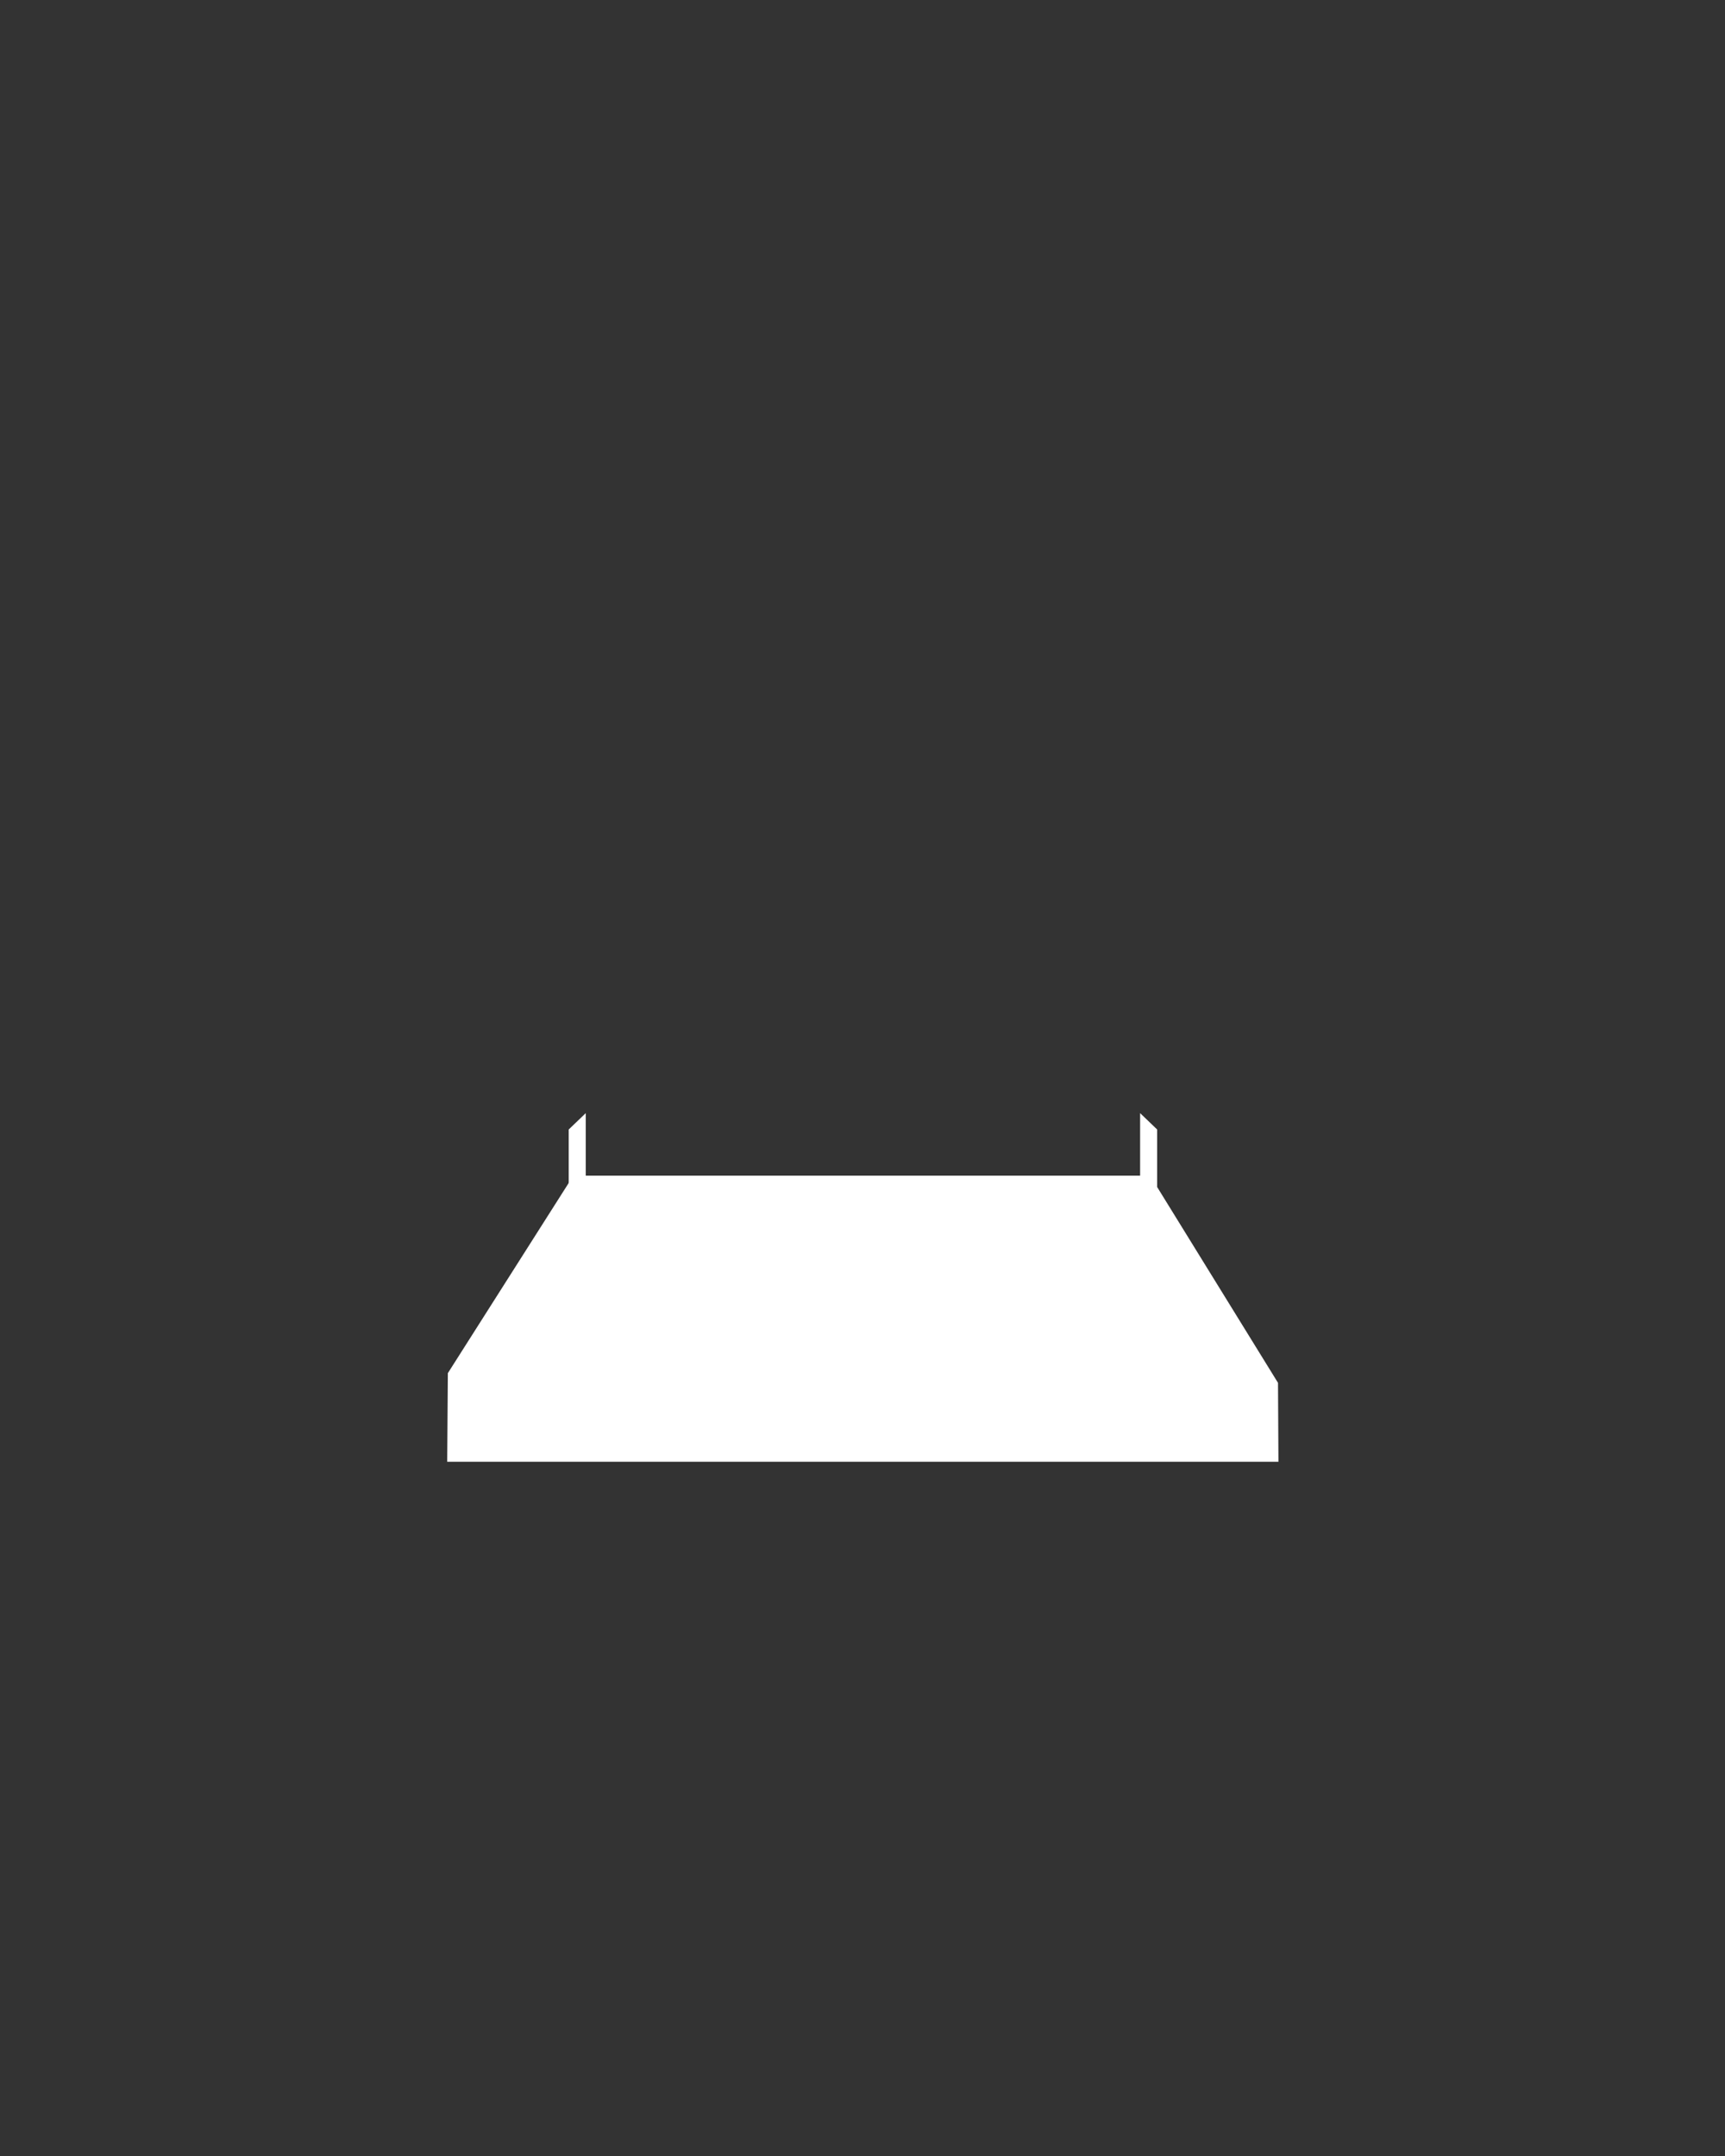 <svg version="1.2" xmlns="http://www.w3.org/2000/svg" viewBox="0 0 800 1000" width="800" height="1000">
	<rect x="0" y="0" width="800" height="1000" fill="#333333" stroke="none"/>
	<title>New Project</title>
	<style>
		.s0 { fill: #ffffff } 
		.s1 { fill: #ffffff;stroke: #ffffff;stroke-width: 2.9 } 
	</style>
	<path id="Shape 11" class="s0" d="m592.7 641.4l0.2 36.6h-385.5l0.3-41.1 58.2-91.6h267.5z"/>
	<path id="Shape 12" class="s1" d="m270.2 519.7l-5 4.8v30.4h5z"/>
	<path id="Shape 12 copy" class="s1" d="m530.2 519.7l5 4.8v30.4h-5z"/>
</svg>